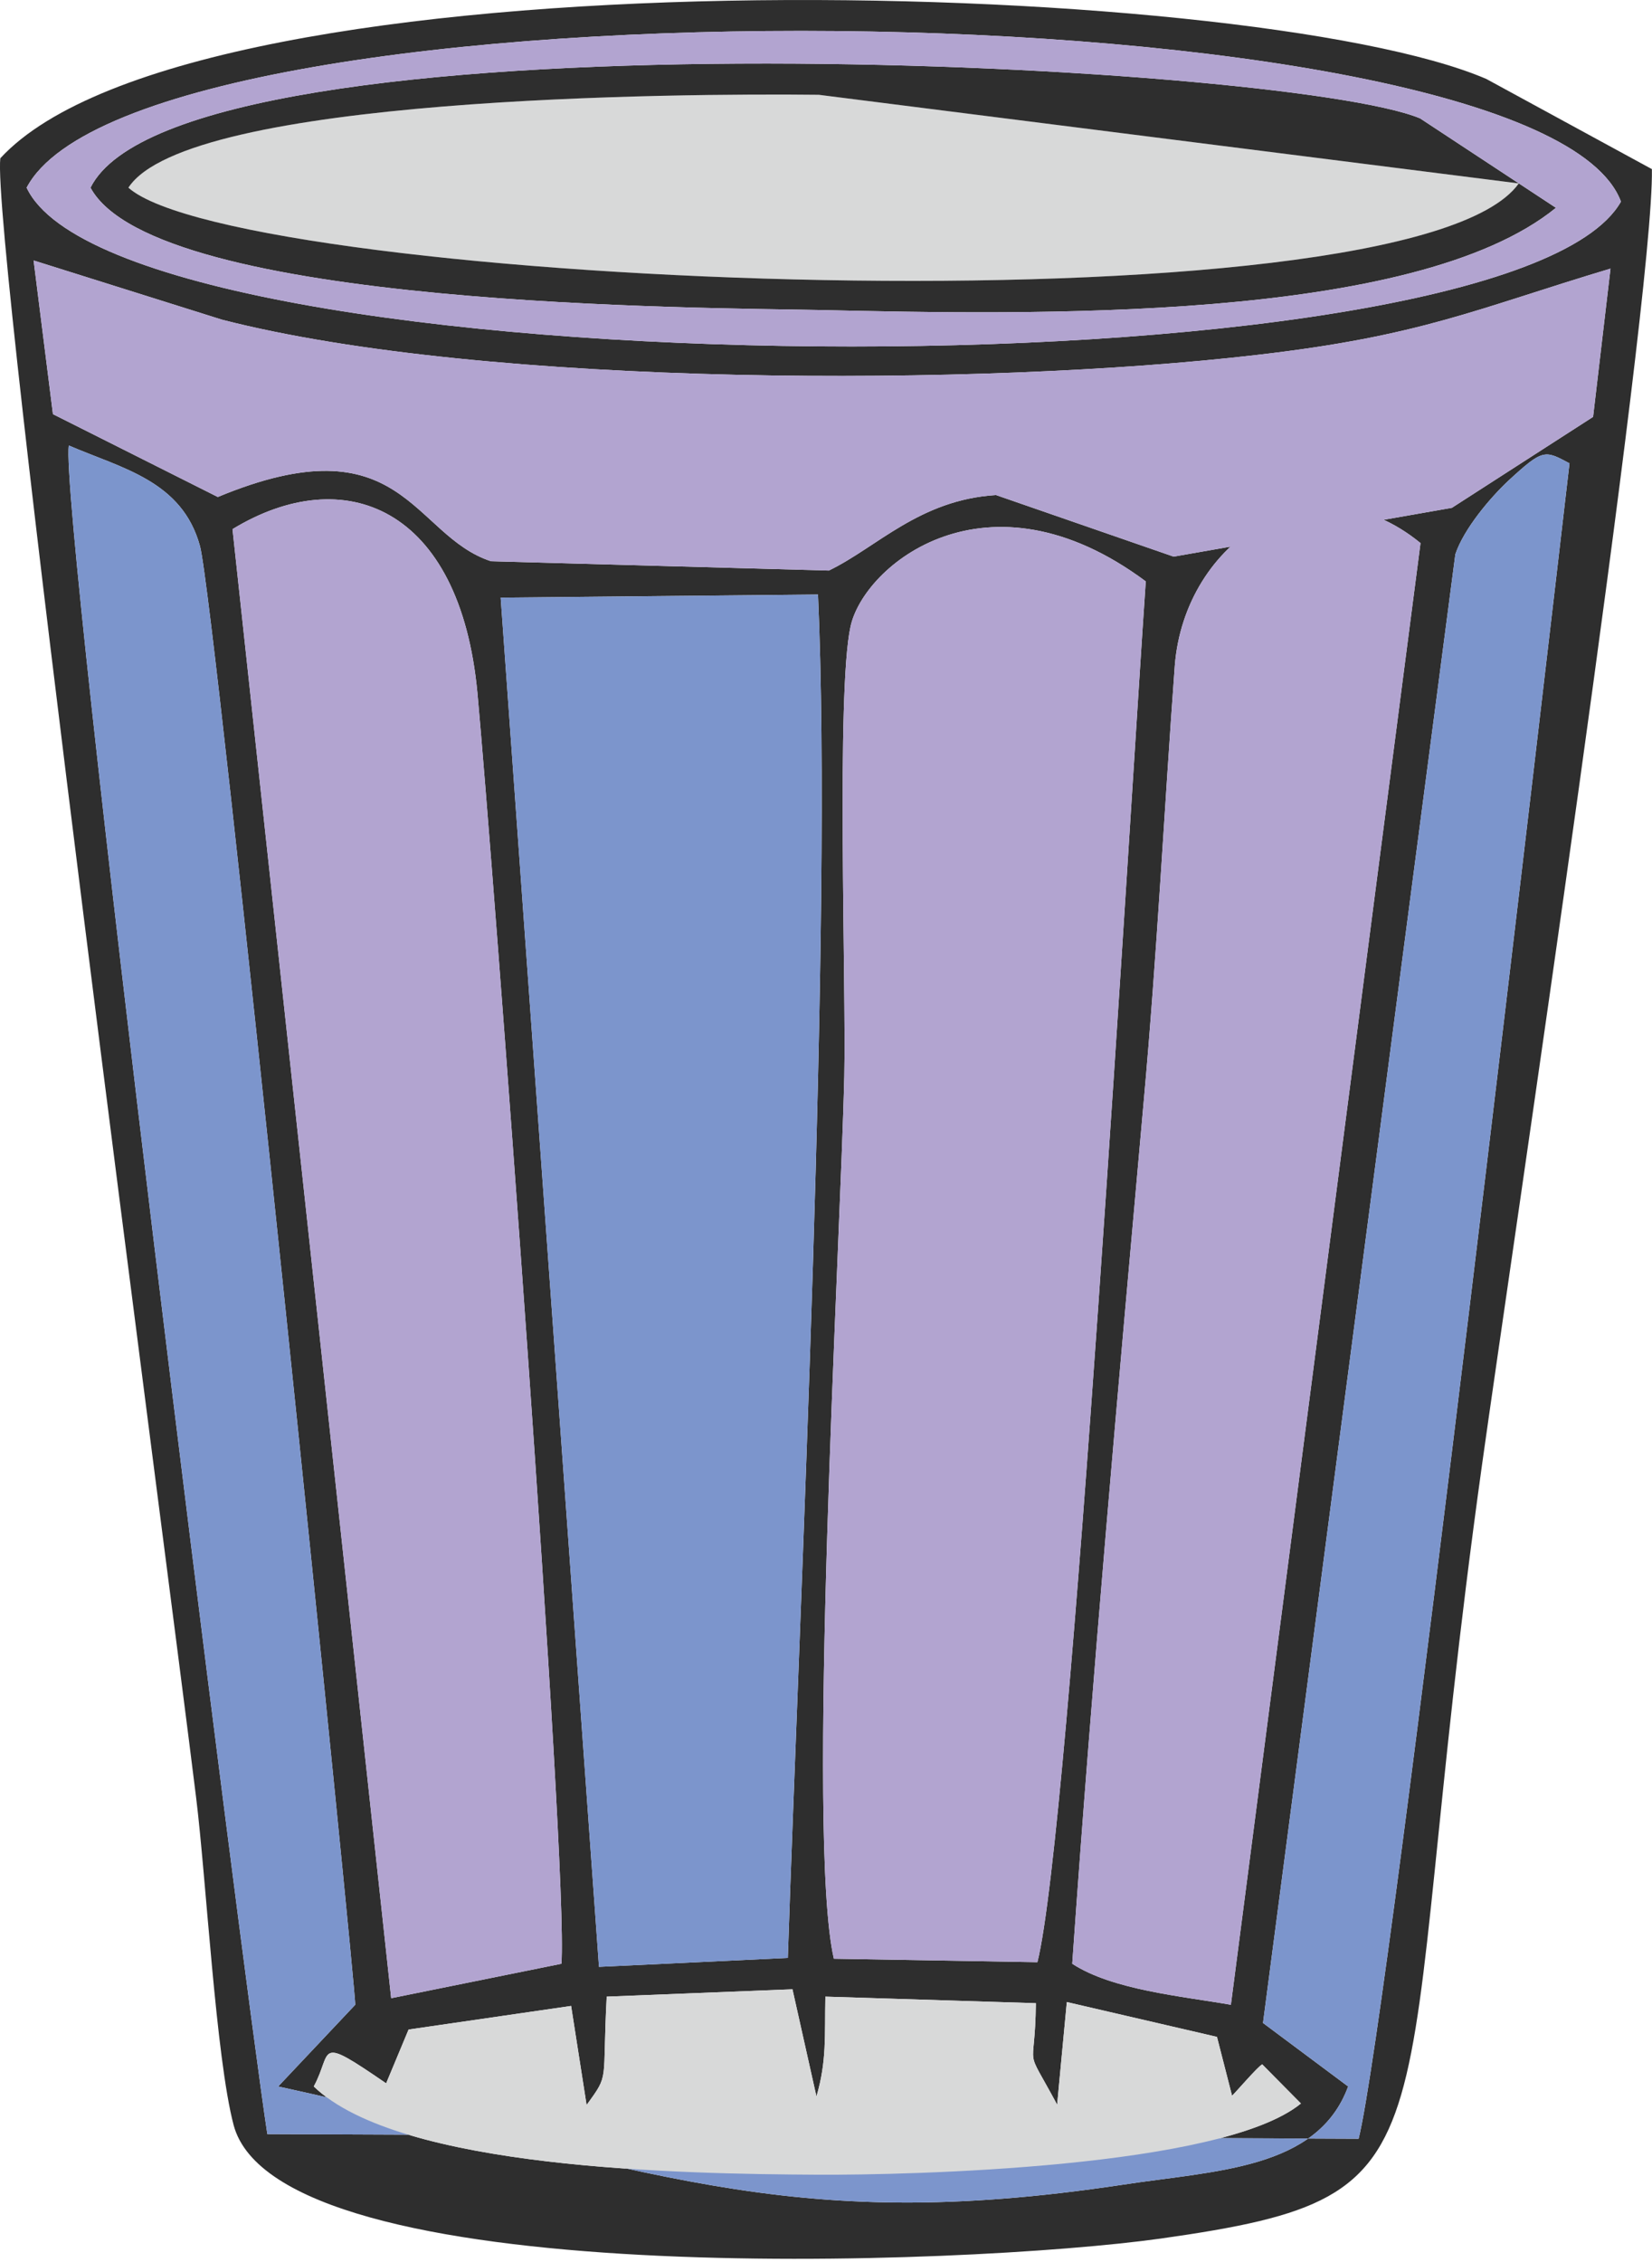 <?xml version="1.0" encoding="utf-8"?>
<!-- Generator: Adobe Illustrator 15.0.0, SVG Export Plug-In  -->
<!DOCTYPE svg PUBLIC "-//W3C//DTD SVG 1.1//EN" "http://www.w3.org/Graphics/SVG/1.1/DTD/svg11.dtd">
<svg version="1.1"
	 xmlns="http://www.w3.org/2000/svg" xmlns:xlink="http://www.w3.org/1999/xlink" xmlns:a="http://ns.adobe.com/AdobeSVGViewerExtensions/3.0/"
	 x="0px" y="0px" width="122px" height="167px" viewBox="0.001 -0.001 122 167" enable-background="new 0.001 -0.001 122 167"
	 xml:space="preserve">
<defs>
</defs>
<path fill-rule="evenodd" clip-rule="evenodd" fill="#2E2E2E" d="M23.173,154.033c1.43-2.629,0.057-3.857,5.344-0.229l1.658-3.973
	l12.002-1.743l1.144,7.316c1.714-2.372,1.144-1.515,1.485-8.002l13.718-0.543l1.772,7.916c0.771-2.657,0.6-4.458,0.657-7.373
	l15.546,0.485c-0.058,5.431-0.972,2.772,1.571,7.488l0.715-7.573l11.088,2.571l1.114,4.345c0.229-0.2,1.915-2.173,2.229-2.315
	l2.857,2.887c-5.829,4.772-28.92,5.287-35.607,5.258C50.321,160.492,29.517,160.149,23.173,154.033L23.173,154.033z M36.976,44.121
	l23.434-0.229c1.087,24.205-1.343,74.189-2.229,100.652l-13.945,0.658L36.976,44.121z M61.581,144.603
	c-2.057-8.888,0.486-52.584,0.771-65.188c0.144-6.716-0.6-28.321,0.458-33.151c0.972-4.543,10.088-12.06,21.805-3.344
	c-1.115,16.119-5.544,92.194-8.002,101.939L61.581,144.603z M79.186,144.974c1.485-21.29,3.4-42.639,5.286-63.759
	c0.972-10.717,1.515-21.604,2.287-32.064c0.714-9.23,10.173-15.575,18.146-9.059L90.902,148.003
	C87.33,147.375,82.157,146.917,79.186,144.974L79.186,144.974z M17.172,39.063c8.229-5.002,16.804-1.687,18.089,12.117
	c1.115,12.117,6.717,86.564,6.202,93.794l-12.574,2.544L17.172,39.063z M19.743,157.549C17.772,144.603,4.368,37.348,5.083,32.889
	c3.916,1.688,8.373,2.602,9.688,7.432c1.115,4.144,11.604,107.283,11.461,107.683l-5.688,6.03
	c27.635,6.059,37.236,11.031,62.328,7.259c6.887-1.057,14.432-1.114,16.689-7.259l-6.287-4.687L107.478,40.92
	c0.628-1.887,2.601-4.201,3.915-5.43c2.571-2.372,2.686-2.258,4.515-1.286c-1.286,11.089-13.316,114.742-15.574,123.688
	L19.743,157.549z M2.483,19.229l13.916,4.373c19.462,5.001,56.127,4.973,76.417,2.601c12.175-1.4,16.204-3.401,26.12-6.373
	l-1.286,10.945L107.22,37.49l-20.547,3.602l-13.117-4.545c-5.658,0.344-8.831,3.887-12.346,5.573l-24.948-0.687
	c-5.858-1.914-6.487-10.431-20.176-4.743L3.911,30.574L2.483,19.229z M1.968,13.855c8.488-16.117,111.768-15.061,117.74,1.029
	C111.307,29.717,9.026,28.889,1.968,13.855L1.968,13.855z M0.024,11.684c-0.656,5.83,12.232,102.911,14.461,121.03
	c0.743,6.002,1.457,19.205,2.771,24.178c3.315,12.374,54.098,10.374,68.444,8.373c22.862-3.229,16.632-6.059,23.748-57.128
	c2.172-15.547,12.717-85.793,12.545-95.652l-12.23-6.658C92.217-1.719,14.456-3.977,0.024,11.684L0.024,11.684z"/>
<path fill-rule="evenodd" clip-rule="evenodd" fill="#B2A4D0" d="M61.581,144.603l15.032,0.257
	c2.458-9.745,6.887-85.82,8.002-101.939c-11.717-8.716-20.833-1.199-21.805,3.344c-1.058,4.83-0.314,26.436-0.458,33.151
	C62.067,92.019,59.524,135.715,61.581,144.603L61.581,144.603z"/>
<path fill-rule="evenodd" clip-rule="evenodd" fill="#7C95CC" d="M44.235,145.203l13.945-0.658
	c0.886-26.463,3.315-76.447,2.229-100.652l-23.434,0.229L44.235,145.203z"/>
<path fill-rule="evenodd" clip-rule="evenodd" fill="#7C95CC" d="M19.743,157.549l80.59,0.343
	c2.258-8.945,14.288-112.599,15.574-123.688c-1.829-0.972-1.943-1.086-4.515,1.286c-1.314,1.229-3.287,3.543-3.915,5.43
	L93.274,149.347l6.287,4.687c-2.258,6.145-9.803,6.202-16.689,7.259c-25.092,3.772-34.693-1.2-62.328-7.259l5.688-6.03
	c0.143-0.399-10.346-103.539-11.461-107.683c-1.314-4.83-5.771-5.744-9.688-7.432C4.368,37.348,17.772,144.603,19.743,157.549
	L19.743,157.549z"/>
<path fill-rule="evenodd" clip-rule="evenodd" fill="#B2A4D0" d="M17.172,39.063l11.717,108.455l12.574-2.544
	c0.515-7.229-5.087-81.677-6.202-93.794C33.976,37.376,25.401,34.061,17.172,39.063L17.172,39.063z"/>
<path fill-rule="evenodd" clip-rule="evenodd" fill="#B2A4D0" d="M79.186,144.974c2.972,1.943,8.145,2.401,11.717,3.029
	l14.003-107.911c-7.974-6.517-17.433-0.172-18.146,9.059c-0.772,10.46-1.315,21.348-2.287,32.064
	C82.586,102.335,80.671,123.684,79.186,144.974L79.186,144.974z"/>
<path fill-rule="evenodd" clip-rule="evenodd" fill="#B2A4D0" d="M3.911,30.574l12.175,6.116
	c13.688-5.688,14.317,2.829,20.176,4.743L61.21,42.12c3.515-1.687,6.688-5.229,12.346-5.573l13.117,4.545l20.547-3.602l10.431-6.716
	l1.286-10.945c-9.916,2.972-13.945,4.973-26.12,6.373c-20.29,2.372-56.955,2.4-76.417-2.601L2.483,19.229L3.911,30.574z"/>
<path fill-rule="evenodd" clip-rule="evenodd" fill="#D8D9D9" d="M9.484,13.855c8.145,7.23,94.592,11.061,102.68-0.314L60.467,6.997
	C50.093,6.883,13.828,7.141,9.484,13.855L9.484,13.855z"/>
<path fill-rule="evenodd" clip-rule="evenodd" fill="#D8D9D9" d="M23.173,154.033c6.344,6.116,27.148,6.459,37.294,6.516
	c6.688,0.029,29.778-0.485,35.607-5.258l-2.857-2.887c-0.314,0.143-2,2.115-2.229,2.315l-1.114-4.345l-11.088-2.571l-0.715,7.573
	c-2.543-4.716-1.629-2.058-1.571-7.488l-15.546-0.485c-0.058,2.915,0.114,4.716-0.657,7.373l-1.772-7.916l-13.718,0.543
	c-0.342,6.487,0.229,5.63-1.485,8.002l-1.144-7.316l-12.002,1.743l-1.658,3.973C23.229,150.176,24.603,151.404,23.173,154.033
	L23.173,154.033z"/>
<path fill-rule="evenodd" clip-rule="evenodd" fill="#2E2E2E" d="M9.484,13.855c4.344-6.715,40.608-6.973,50.982-6.858l51.697,6.544
	C104.076,24.916,17.629,21.086,9.484,13.855L9.484,13.855z M6.684,13.855c4.802,8.889,45.81,8.859,53.783,9.031
	c15.575,0.344,43.981,0.972,54.44-7.545l-10.03-6.602C94.903,4.568,13.37,0.424,6.684,13.855L6.684,13.855z"/>
<path fill-rule="evenodd" clip-rule="evenodd" fill="#B2A4D0" d="M6.684,13.855c6.687-13.432,88.22-9.287,98.193-5.115l10.03,6.602
	c-10.459,8.517-38.865,7.889-54.44,7.545C52.493,22.715,11.485,22.744,6.684,13.855L6.684,13.855z M1.968,13.855
	c7.059,15.033,109.339,15.861,117.74,1.029C113.735-1.205,10.456-2.262,1.968,13.855L1.968,13.855z"/>
</svg>
